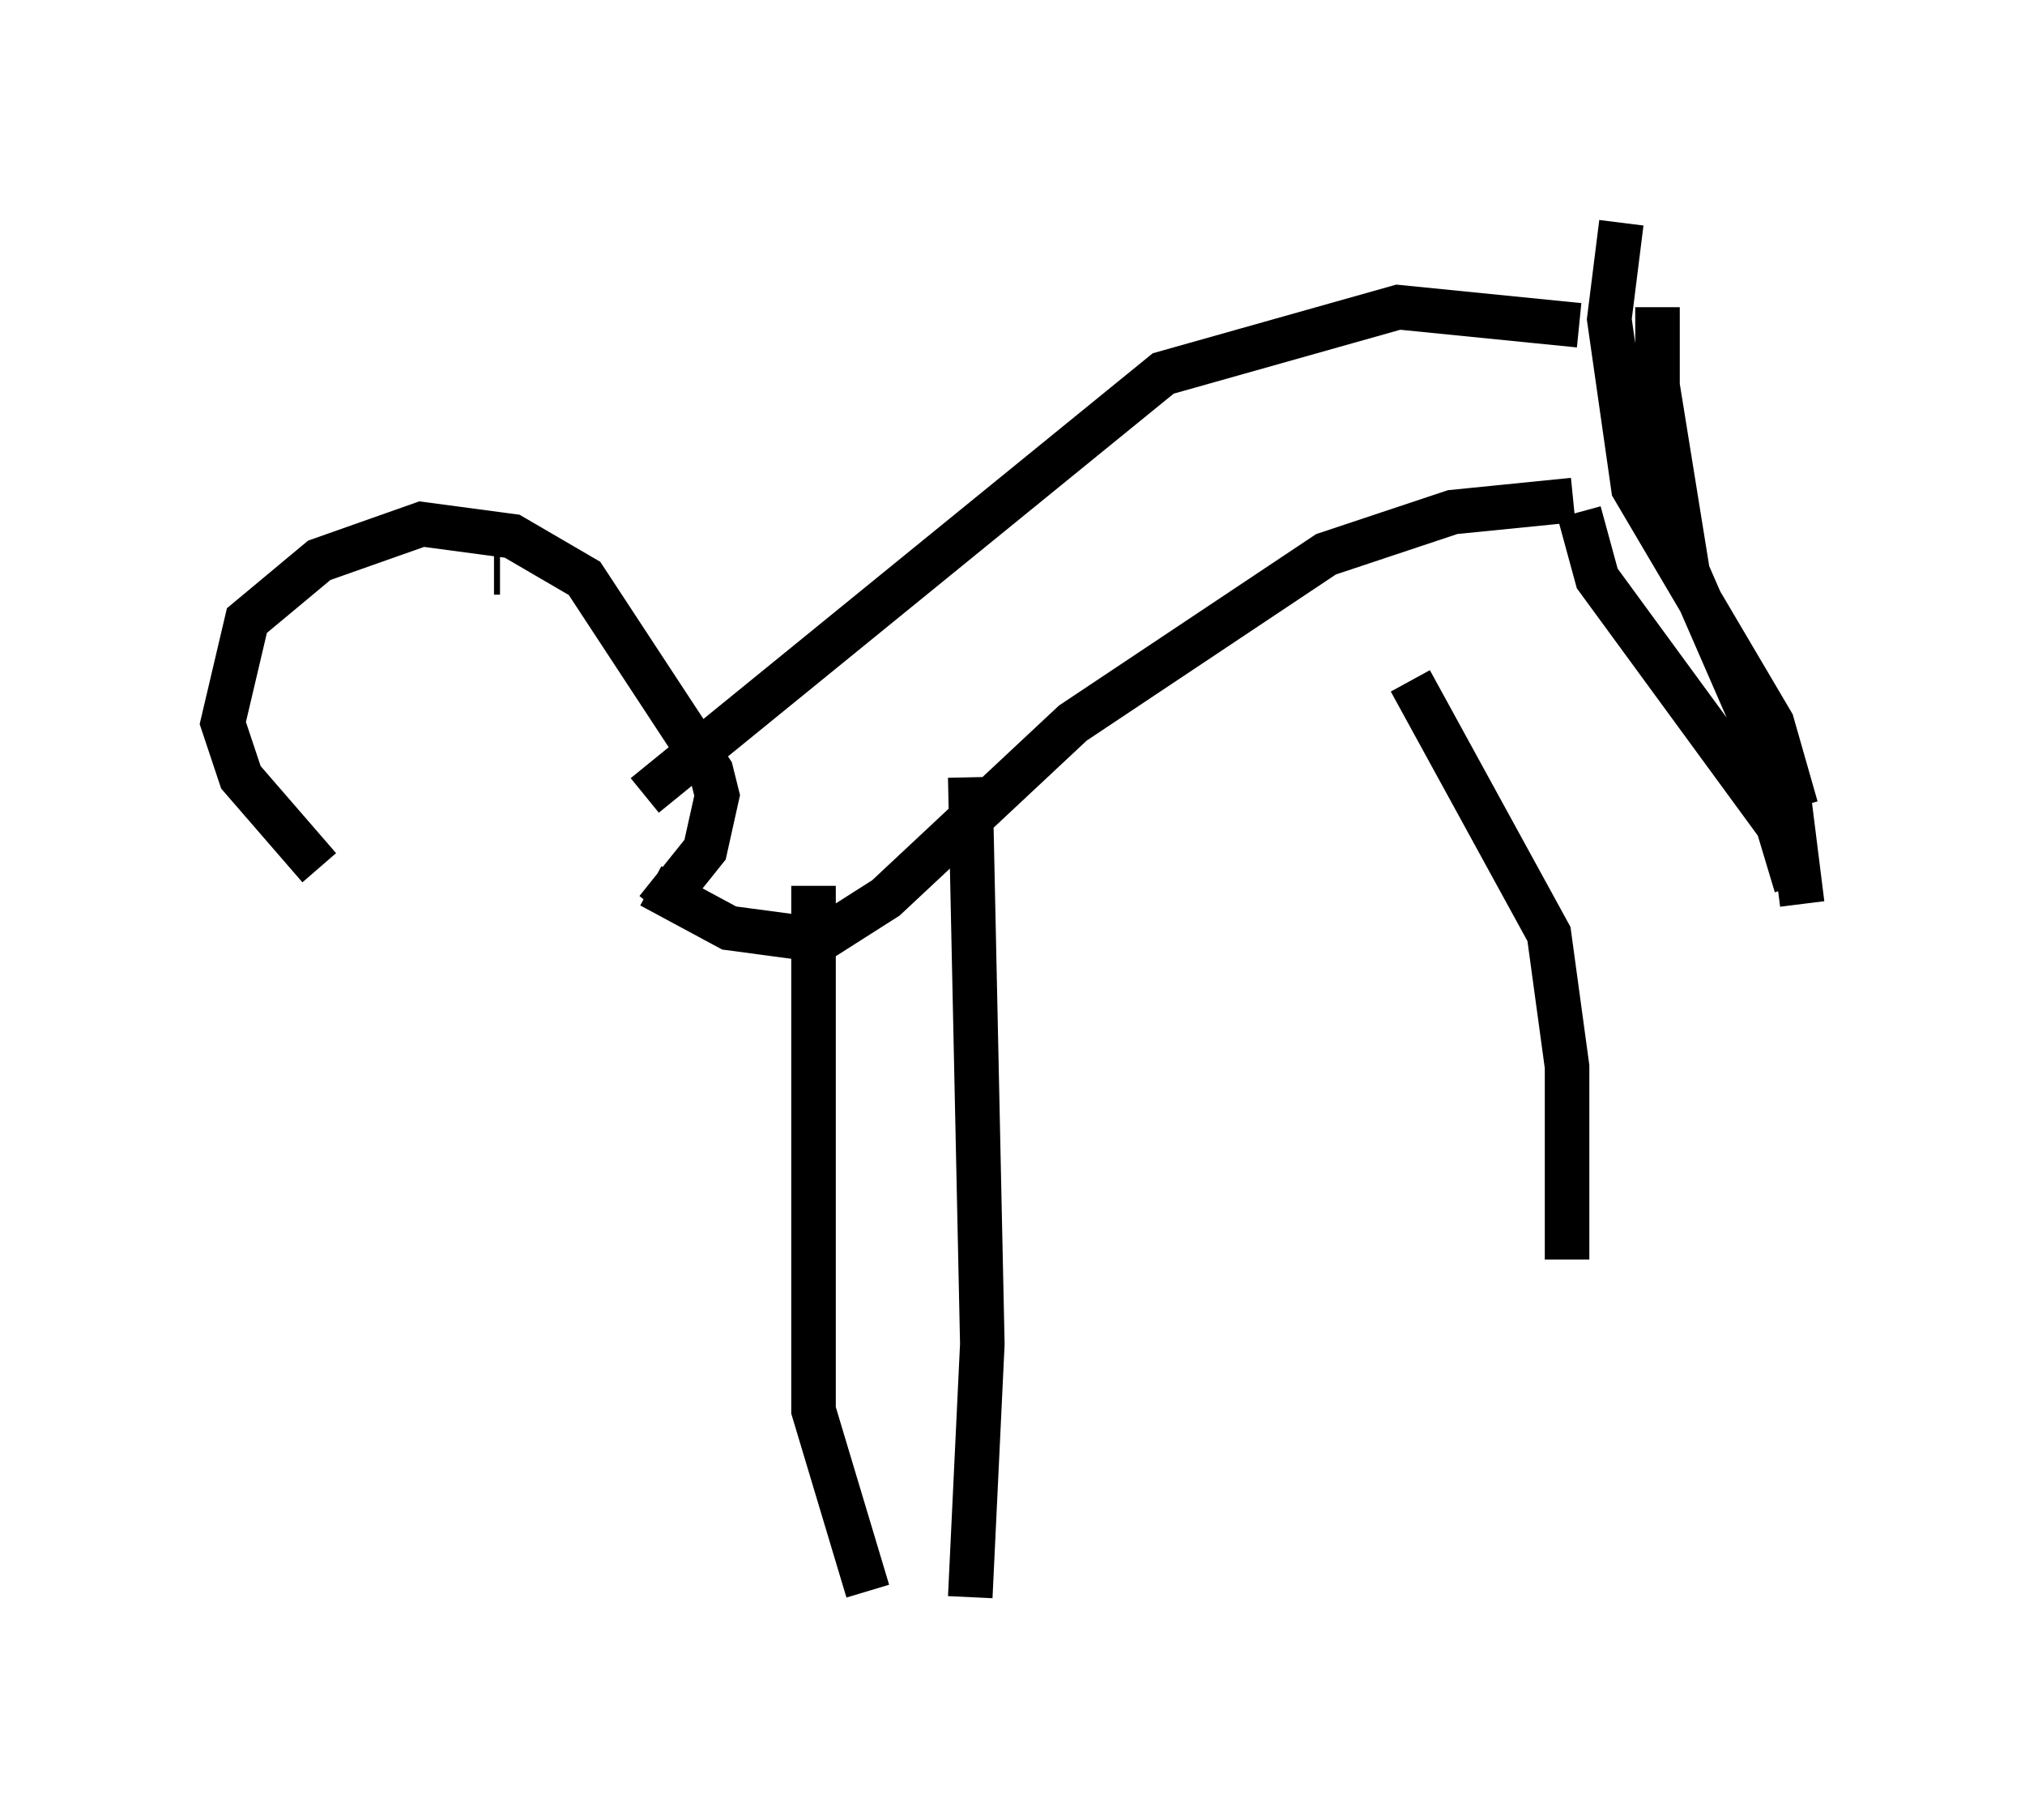 <?xml version="1.0" encoding="utf-8" ?>
<svg baseProfile="full" height="40.852" version="1.1" width="45.453" xmlns="http://www.w3.org/2000/svg" xmlns:ev="http://www.w3.org/2001/xml-events" xmlns:xlink="http://www.w3.org/1999/xlink"><defs /><rect fill="white" height="40.852" width="45.453" x="0" y="0" /><path d="M14.202, 20.561 m-7.036, -1.083 l-1.759, -2.03 -0.406, -1.218 l0.541, -2.3 1.624, -1.353 l2.3, -0.812 2.03, 0.271 l1.624, 0.947 2.842, 4.33 l0.135, 0.541 -0.271, 1.218 l-1.083, 1.353 m-0.135, -0.541 l1.759, 0.947 2.03, 0.271 l1.488, -0.947 4.195, -3.924 l5.683, -3.789 2.842, -0.947 l2.706, -0.271 m-20.839, 6.631 l11.637, -9.472 5.277, -1.488 l4.059, 0.406 m0.0, 4.195 l0.406, 1.488 4.059, 5.548 l0.406, 1.353 m-3.112, -12.99 l0.0, 1.759 0.677, 4.195 l2.3, 5.277 0.271, 2.165 m-4.059, -15.291 l-0.271, 2.165 0.541, 3.789 l3.112, 5.277 0.541, 1.894 m-8.66, -2.842 l3.112, 5.683 0.406, 2.977 l0.0, 4.33 m-13.396, -10.825 l0.271, 12.72 -0.271, 5.683 m-3.518, -15.967 l0.0, 11.773 1.218, 4.059 m-8.796, -25.169 l0.0, 0.0 m-4.195, 2.436 l0.0, 0.0 m4.601, -0.135 l0.135, 0.0 " fill="none" stroke="black" stroke-width="1" /></svg>